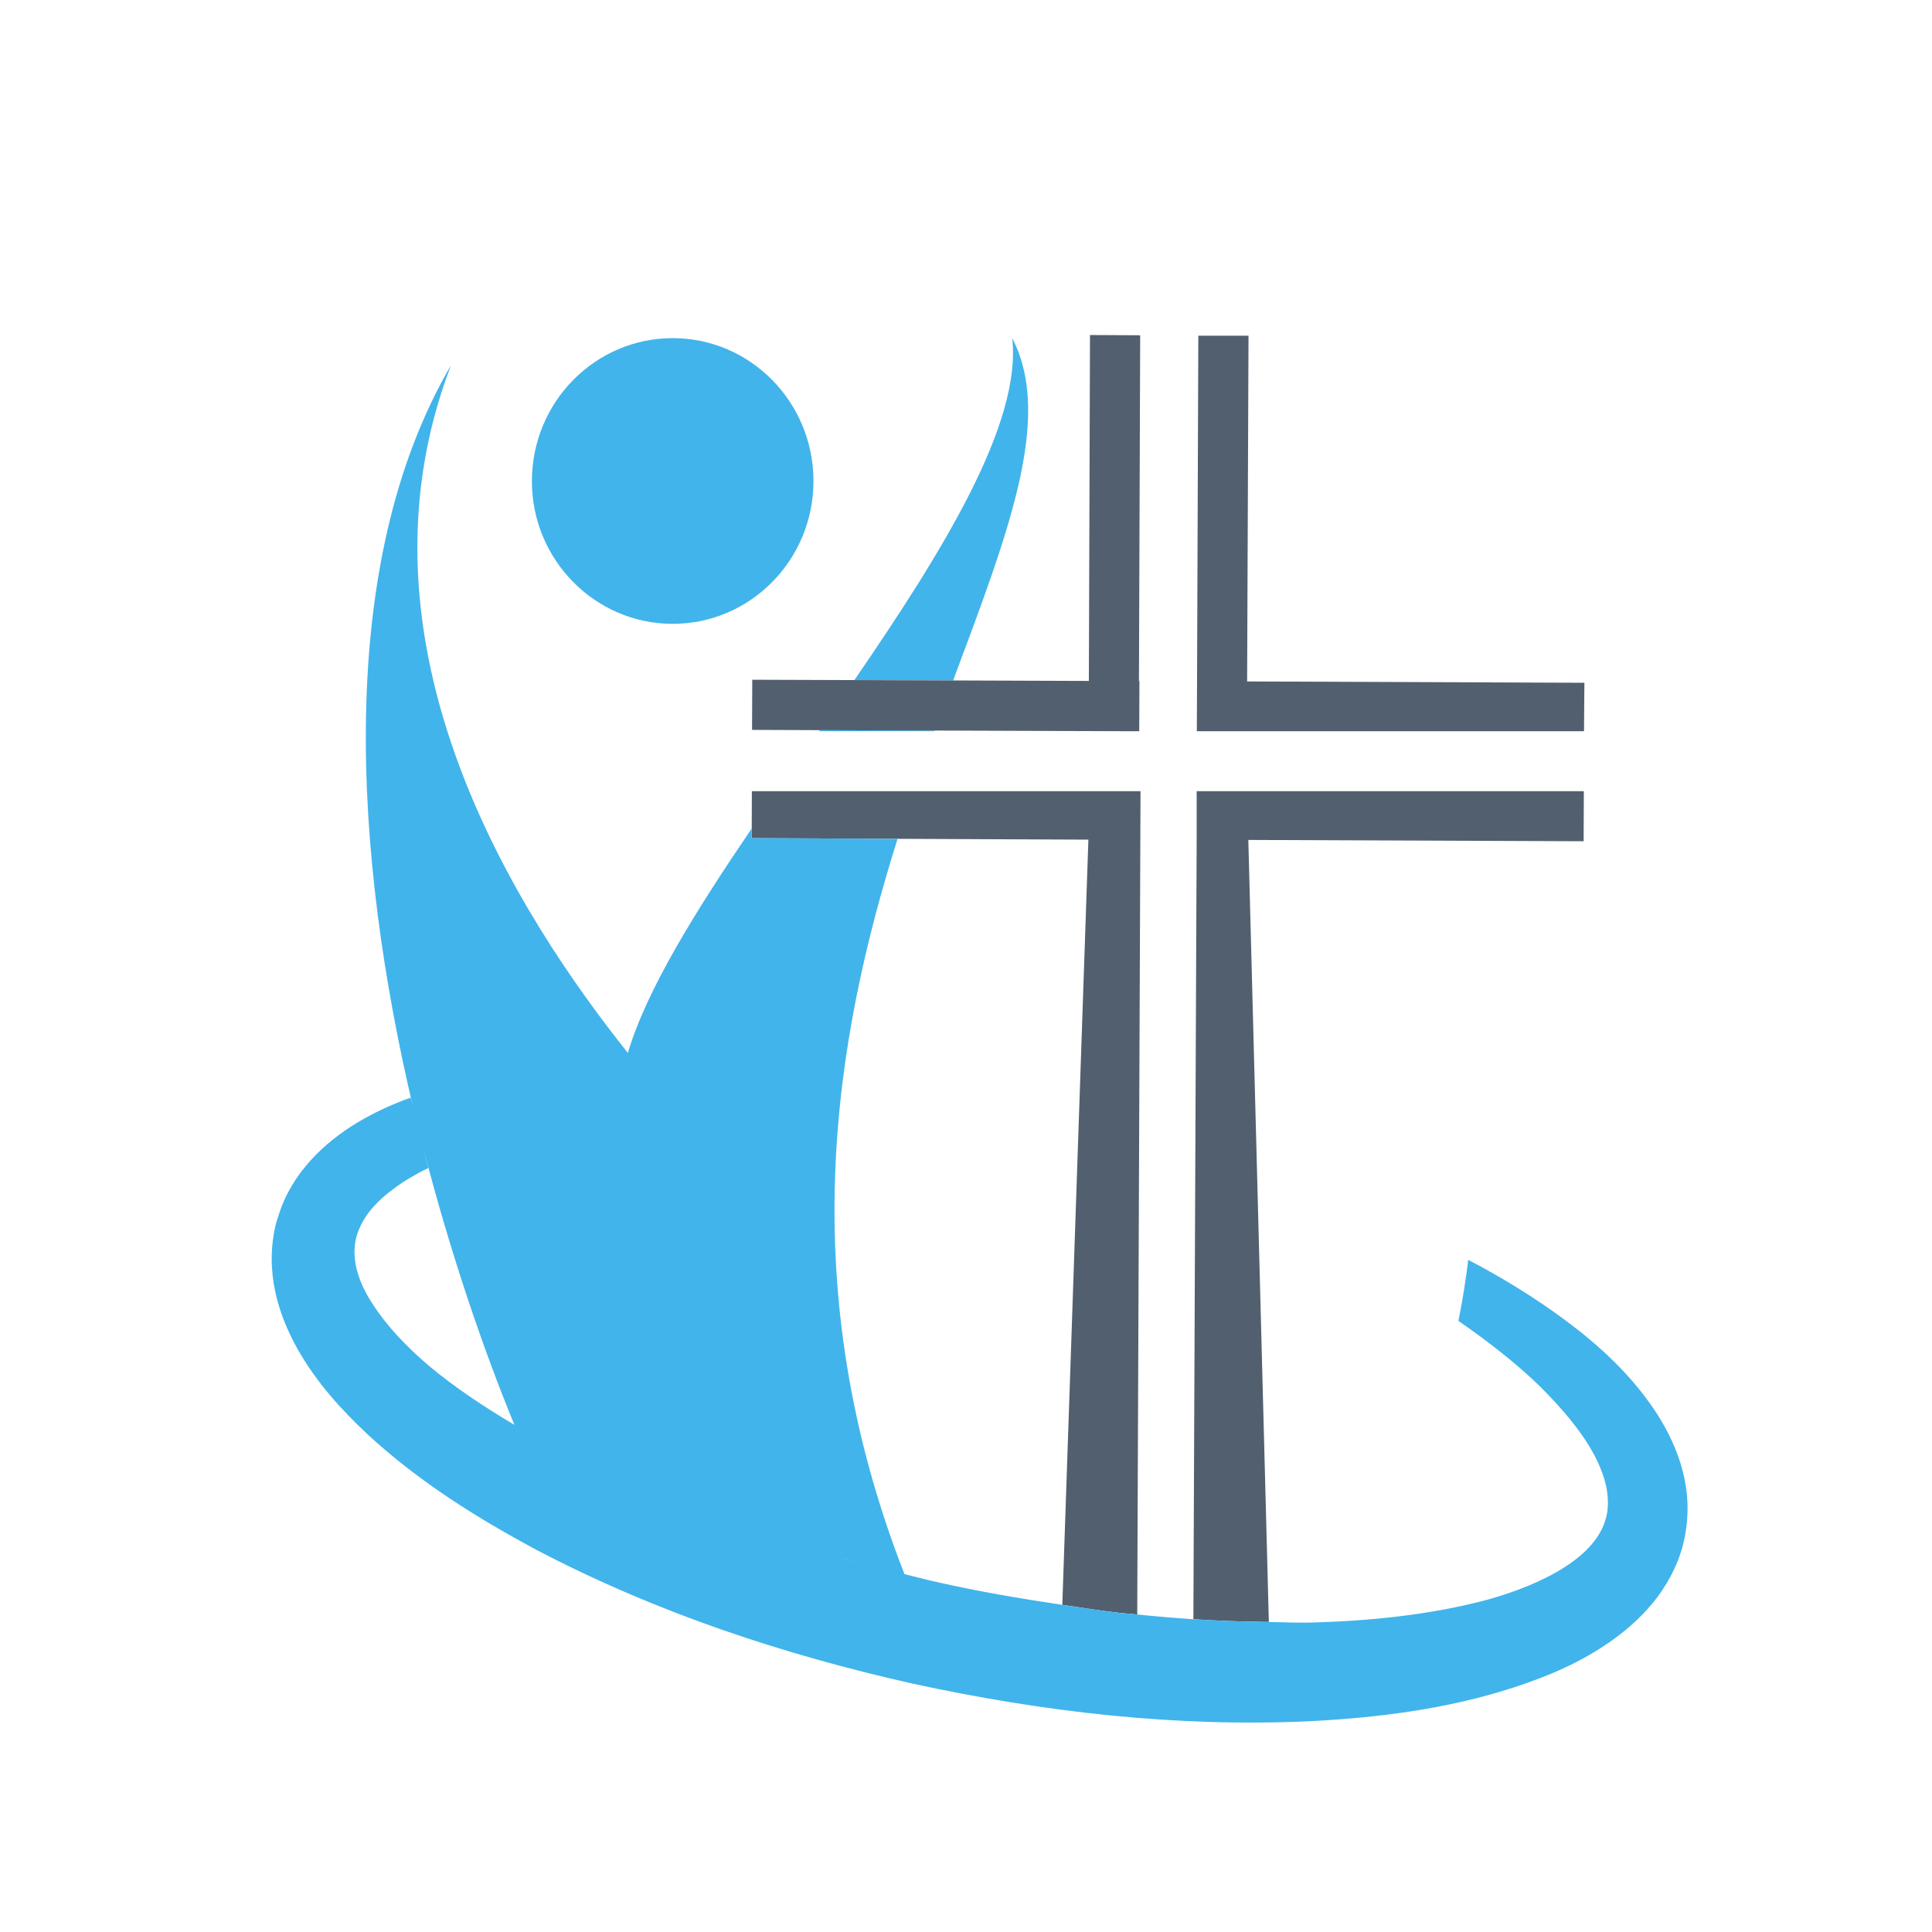 <?xml version="1.0" encoding="iso-8859-1"?>
<!-- Generator: Adobe Illustrator 13.0.0, SVG Export Plug-In . SVG Version: 6.00 Build 14948)  -->
<!DOCTYPE svg PUBLIC "-//W3C//DTD SVG 1.1//EN" "http://www.w3.org/Graphics/SVG/1.1/DTD/svg11.dtd">
<svg version="1.1" id="Layer_1" xmlns="http://www.w3.org/2000/svg" xmlns:xlink="http://www.w3.org/1999/xlink" x="0px" y="0px"
	 width="100px" height="100px" viewBox="0 0 100 100" enable-background="new 0 0 100 100" xml:space="preserve">
<g>
	<path fill="none" d="M43.301,80.588c0.662,0.186,1.335,0.346,2.003,0.516C44.635,80.937,43.965,80.77,43.301,80.588z"/>
	<path fill="none" d="M46.459,43.417c-3.297,10.462-5.441,23.244,0.356,38.06c0.548,0.13,1.085,0.281,1.638,0.401
		c2.15,0.487,4.337,0.864,6.533,1.188l1.35-39.606L46.459,43.417z"/>
	<path fill="none" d="M58.864,83.564c0.968,0.102,1.936,0.182,2.905,0.246l0.17-40.341v-2.516h-2.905L58.864,83.564z"/>
	<path fill="none" d="M21.923,59.477c0.084,0.324,0.16,0.658,0.245,0.979c-0.651,0.321-1.263,0.67-1.8,1.081
		c-0.553,0.401-1.017,0.858-1.357,1.321c-0.17,0.24-0.304,0.481-0.406,0.723c-0.054,0.107-0.099,0.25-0.13,0.349l-0.04,0.136
		l-0.066,0.312c0.012-0.051,0.012-0.051,0.012-0.051V64.32c-0.003,0.02,0.001,0.004,0,0.006v0.022l-0.004,0.046L18.36,64.49
		l-0.009,0.18c-0.004,0.126-0.004,0.25,0.009,0.386c0.017,0.25,0.062,0.515,0.139,0.774c0.151,0.547,0.423,1.109,0.786,1.661
		c0.713,1.118,1.741,2.198,2.888,3.181c1.352,1.135,2.873,2.139,4.453,3.08C24.989,69.77,23.305,64.833,21.923,59.477z"/>
	<path fill="none" d="M48.363,37.847h9.733l-9.721-0.034C48.371,37.826,48.367,37.835,48.363,37.847z"/>
	<path fill="#41B4EB" d="M34.822,32.29c4.018,0,7.283-3.312,7.283-7.385c0-4.091-3.265-7.403-7.283-7.403
		c-4.022,0-7.291,3.312-7.291,7.403C27.531,28.978,30.799,32.29,34.822,32.29z"/>
	<path fill="#41B4EB" d="M52.392,17.502c0.494,4.421-3.56,10.981-8.17,17.699l5.112,0.019
		C52.184,27.582,54.521,21.614,52.392,17.502z"/>
	<path fill="#41B4EB" d="M48.375,37.813l-5.944-0.021c-0.013,0.019-0.026,0.037-0.039,0.056h5.971
		C48.367,37.835,48.371,37.826,48.375,37.813z"/>
	<path fill="#525F6E" d="M46.459,43.417l9.876,0.043l-1.35,39.606c1.018,0.148,2.036,0.315,3.054,0.426
		c0.274,0.031,0.55,0.041,0.824,0.072l0.17-42.611H38.917l-0.008,1.929l-0.001,0.5L46.459,43.417z"/>
	<polygon fill="#525F6E" points="58.096,37.847 58.966,37.847 58.977,35.254 58.952,35.26 59.016,17.354 56.418,17.341 
		56.359,35.245 49.333,35.22 44.221,35.201 38.937,35.183 38.926,37.779 42.431,37.792 48.375,37.813 	"/>
	<path fill="#525F6E" d="M81.969,43.543l0.01-2.59H61.939v2.516l-0.17,40.341c1.305,0.086,2.605,0.127,3.906,0.143l-1.062-40.478
		L81.969,43.543z"/>
	<polygon fill="#525F6E" points="82.008,35.34 64.551,35.272 64.623,17.375 62.025,17.375 61.959,35.26 61.948,37.847 
		81.988,37.847 	"/>
	<path fill="#41B4EB" d="M58.864,83.564c-0.274-0.031-0.55-0.041-0.824-0.072c-1.018-0.11-2.036-0.277-3.054-0.426
		c-2.195-0.324-4.383-0.701-6.533-1.188c-0.552-0.12-1.09-0.271-1.638-0.401c-5.798-14.816-3.654-27.598-0.356-38.06l-7.552-0.034
		l0.001-0.5c-2.936,4.319-5.457,8.382-6.409,11.618c-5.514-6.931-14.765-20.994-9.152-35.603
		c-6.059,10.373-5.031,25.458-1.955,38.458c-0.043-0.182-0.092-0.357-0.136-0.543c-1.045,0.373-2.09,0.857-3.098,1.5
		c-0.826,0.543-1.635,1.195-2.335,2.044c-0.354,0.42-0.666,0.886-0.934,1.401c-0.133,0.26-0.245,0.51-0.356,0.807l-0.156,0.463
		l-0.09,0.293c-0.611,2.494,0.125,4.727,1.099,6.477c0.996,1.767,2.277,3.159,3.611,4.418c2.693,2.492,5.707,4.359,8.783,6.012
		c6.188,3.242,12.797,5.422,19.484,6.922c6.748,1.463,13.623,2.266,20.611,1.936c3.482-0.188,7.005-0.615,10.497-1.75
		c1.74-0.572,3.496-1.295,5.139-2.482c0.816-0.59,1.607-1.303,2.281-2.195c0.33-0.447,0.63-0.938,0.875-1.467
		c0.125-0.269,0.229-0.524,0.326-0.83c0.049-0.151,0.104-0.33,0.135-0.473l0.066-0.297c0.509-2.506-0.331-4.648-1.357-6.304
		c-1.062-1.667-2.371-2.982-3.751-4.124c-1.929-1.562-3.978-2.85-6.09-3.955c-0.125,1.033-0.295,2.105-0.509,3.161
		c1.523,1.053,2.975,2.177,4.25,3.417c1.096,1.1,2.099,2.26,2.756,3.477c0.326,0.596,0.553,1.214,0.666,1.775
		c0.047,0.287,0.07,0.571,0.066,0.821c0,0.136-0.02,0.259-0.031,0.396L83.16,78.43l-0.023,0.09l-0.01,0.037
		c-0.508,2.034-3.258,3.439-6.135,4.242c-2.928,0.783-6.115,1.113-9.305,1.188c-0.668,0.013-1.342-0.027-2.012-0.033
		c-1.301-0.016-2.602-0.057-3.906-0.143C60.8,83.746,59.832,83.666,58.864,83.564z M45.305,81.104
		c-0.668-0.17-1.341-0.33-2.003-0.516C43.965,80.77,44.635,80.937,45.305,81.104z M19.285,67.491
		c-0.363-0.552-0.635-1.114-0.786-1.661c-0.077-0.26-0.122-0.524-0.139-0.774c-0.014-0.136-0.014-0.26-0.009-0.386l0.009-0.18
		l0.017-0.096l0.004-0.046v-0.022c0,0,0,0-0.012,0.051l0.066-0.312l0.04-0.136c0.031-0.099,0.076-0.241,0.13-0.349
		c0.102-0.241,0.236-0.482,0.406-0.723c0.34-0.463,0.804-0.92,1.357-1.321c0.537-0.411,1.148-0.76,1.8-1.081
		c-0.085-0.32-0.161-0.654-0.245-0.979c1.381,5.356,3.065,10.293,4.703,14.275c-1.581-0.941-3.101-1.945-4.453-3.08
		C21.026,69.689,19.998,68.609,19.285,67.491z"/>
	<path fill="#41B4EB" d="M18.382,64.32v0.006C18.383,64.324,18.379,64.34,18.382,64.32z"/>
</g>
</svg>
